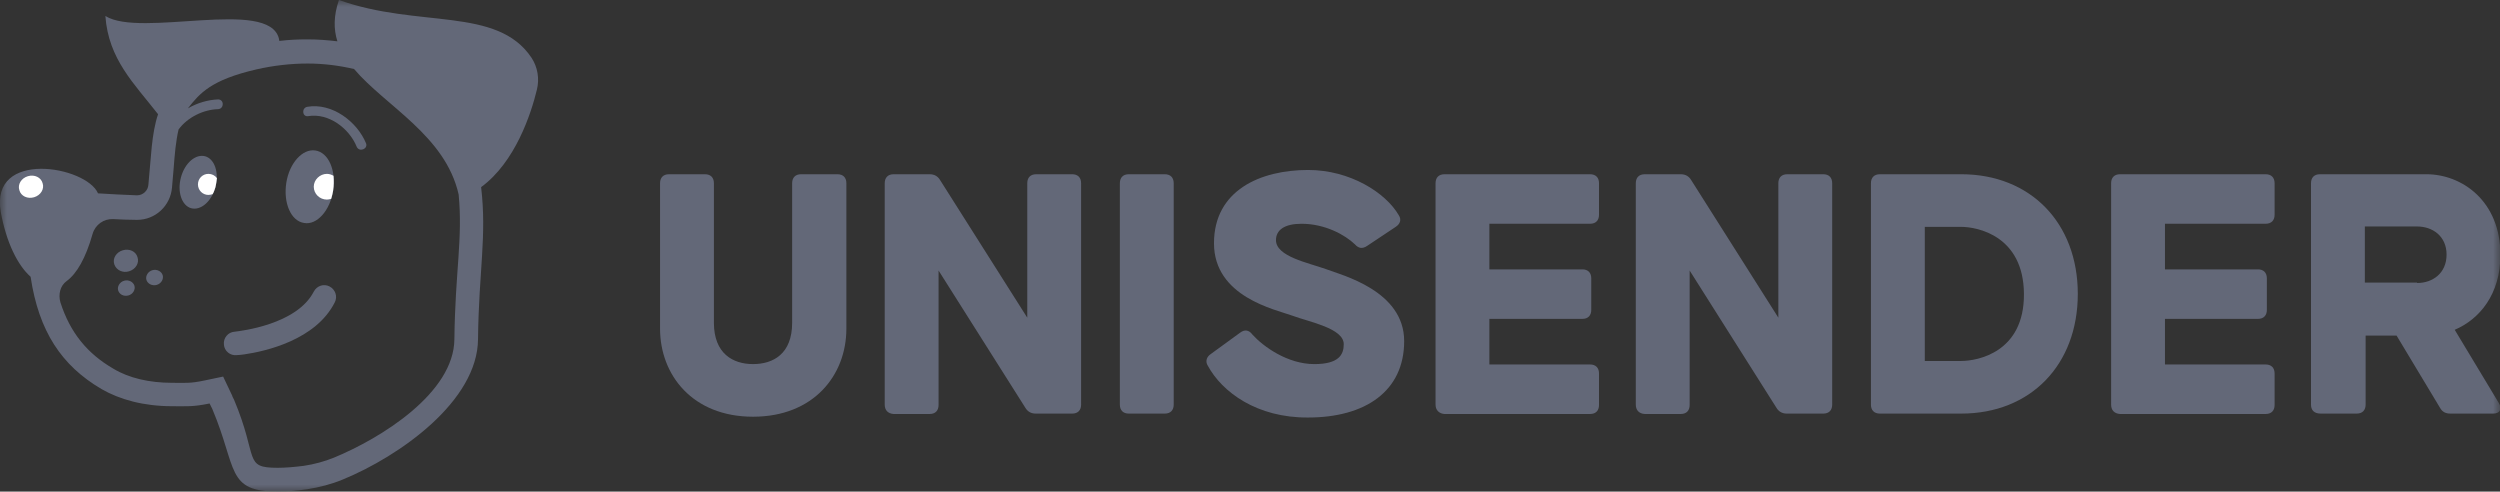 <svg width="178" height="35" viewBox="0 0 178 35" fill="none" xmlns="http://www.w3.org/2000/svg">
<rect x="0" y="0" width="178" height="35" fill="#333333" stroke="none"/>
<mask id="mask0_3026_3962" style="mask-type:luminance" maskUnits="userSpaceOnUse" x="0" y="0" width="178" height="35">
<path d="M178 0H0V35H178V0Z" fill="white"/>
</mask>
<g mask="url(#mask0_3026_3962)">
<path d="M46.996 23.398V13.045C46.996 12.656 47.217 12.406 47.63 12.406H50.195C50.581 12.406 50.83 12.628 50.83 13.045V22.981C50.83 25.174 52.181 25.923 53.615 25.923C55.05 25.923 56.401 25.202 56.401 22.981V13.045C56.401 12.656 56.621 12.406 57.035 12.406H59.628C60.014 12.406 60.262 12.628 60.262 13.045V23.398C60.262 26.728 57.918 29.67 53.615 29.67C49.313 29.67 46.996 26.701 46.996 23.398Z" fill="#636878"/>
<path d="M62.992 28.81V13.045C62.992 12.656 63.213 12.406 63.627 12.406H66.191C66.522 12.406 66.771 12.545 66.936 12.823L73.142 22.62V13.045C73.142 12.656 73.362 12.406 73.776 12.406H76.341C76.727 12.406 76.975 12.628 76.975 13.045V28.81C76.975 29.198 76.754 29.448 76.341 29.448H73.748C73.417 29.448 73.169 29.309 73.004 29.032L66.826 19.262V28.838C66.826 29.226 66.605 29.476 66.191 29.476H63.627C63.213 29.448 62.992 29.198 62.992 28.81Z" fill="#636878"/>
<path d="M79.734 28.81V13.045C79.734 12.656 79.955 12.406 80.369 12.406H82.934C83.32 12.406 83.568 12.628 83.568 13.045V28.81C83.568 29.198 83.347 29.448 82.934 29.448H80.369C79.955 29.448 79.734 29.198 79.734 28.81Z" fill="#636878"/>
<path d="M85.994 26.035C85.801 25.73 85.912 25.397 86.215 25.202L88.311 23.676C88.615 23.454 88.918 23.481 89.166 23.814C89.938 24.675 91.676 25.924 93.579 25.924C95.316 25.924 95.675 25.258 95.675 24.508C95.675 23.37 93.22 22.926 92.034 22.482C90.821 22.038 86.436 21.15 86.436 17.32C86.436 13.545 89.745 12.102 93.138 12.102C96.116 12.102 98.654 13.711 99.591 15.321C99.812 15.654 99.674 15.96 99.371 16.154L97.33 17.514C96.999 17.736 96.723 17.68 96.475 17.403C95.758 16.709 94.324 15.932 92.669 15.932C91.455 15.932 90.849 16.376 90.849 17.098C90.849 18.263 93.138 18.707 94.379 19.151C95.565 19.596 99.977 20.706 99.977 24.286C99.977 27.867 97.192 29.727 93.138 29.727C89.497 29.754 87.015 27.922 85.994 26.035Z" fill="#636878"/>
<path d="M102.211 28.81V13.045C102.211 12.656 102.431 12.406 102.845 12.406H113.215C113.601 12.406 113.849 12.628 113.849 13.045V15.293C113.849 15.681 113.629 15.931 113.215 15.931H106.044V19.179H112.663C113.05 19.179 113.298 19.401 113.298 19.817V22.065C113.298 22.454 113.077 22.704 112.663 22.704H106.044V25.951H113.215C113.601 25.951 113.849 26.173 113.849 26.589V28.838C113.849 29.226 113.629 29.476 113.215 29.476H102.845C102.459 29.448 102.211 29.198 102.211 28.81Z" fill="#636878"/>
<path d="M116.469 28.81V13.045C116.469 12.656 116.69 12.406 117.104 12.406H119.669C120 12.406 120.248 12.545 120.413 12.823L126.619 22.62V13.045C126.619 12.656 126.839 12.406 127.253 12.406H129.818C130.204 12.406 130.452 12.628 130.452 13.045V28.81C130.452 29.198 130.232 29.448 129.818 29.448H127.226C126.895 29.448 126.646 29.309 126.481 29.032L120.303 19.262V28.838C120.303 29.226 120.082 29.476 119.669 29.476H117.104C116.69 29.448 116.469 29.198 116.469 28.81Z" fill="#636878"/>
<path d="M133.211 28.81V13.045C133.211 12.656 133.432 12.406 133.846 12.406H139.637C144.574 12.406 147.939 15.876 147.939 20.927C147.939 25.979 144.574 29.448 139.637 29.448H133.846C133.432 29.448 133.211 29.198 133.211 28.81ZM139.637 25.701C140.796 25.701 144.133 25.091 144.105 20.927C144.078 16.792 140.796 16.153 139.637 16.153H137.045V25.701H139.637Z" fill="#636878"/>
<path d="M150.312 28.81V13.045C150.312 12.656 150.533 12.406 150.947 12.406H161.316C161.702 12.406 161.951 12.628 161.951 13.045V15.293C161.951 15.681 161.73 15.931 161.316 15.931H154.146V19.179H160.764C161.15 19.179 161.4 19.401 161.4 19.817V22.065C161.4 22.454 161.178 22.704 160.764 22.704H154.146V25.951H161.316C161.702 25.951 161.951 26.173 161.951 26.589V28.838C161.951 29.226 161.73 29.476 161.316 29.476H150.947C150.533 29.448 150.312 29.198 150.312 28.81Z" fill="#636878"/>
<path d="M164.543 28.81V13.045C164.543 12.656 164.764 12.406 165.177 12.406H172.762C175.272 12.406 178.03 14.294 178.03 18.152C178.03 20.955 176.54 22.732 174.775 23.481L177.919 28.699C178.167 29.115 178.002 29.448 177.506 29.448H174.472C174.141 29.448 173.893 29.337 173.727 29.032L170.638 23.897H168.432V28.81C168.432 29.198 168.211 29.448 167.797 29.448H165.233C164.764 29.448 164.543 29.198 164.543 28.81ZM172.1 20.15C173.203 20.15 174.196 19.456 174.196 18.124C174.196 16.819 173.203 16.125 172.1 16.125H168.377V20.122H172.1V20.15Z" fill="#636878"/>
<path d="M26.066 10.214C25.432 8.659 23.639 7.299 21.874 7.605C21.46 7.688 21.515 8.326 21.929 8.271C23.418 8.021 24.88 9.159 25.404 10.464C25.597 10.852 26.204 10.602 26.066 10.214Z" fill="#636878"/>
<path d="M17.405 25.23C17.184 25.258 16.991 25.285 16.853 25.285C16.384 25.341 15.971 24.98 15.943 24.536C15.888 24.064 16.246 23.648 16.688 23.62C17.129 23.565 21.128 23.12 22.342 20.761C22.562 20.345 23.059 20.178 23.472 20.4C23.886 20.622 24.052 21.122 23.831 21.538C22.48 24.203 18.922 25.008 17.405 25.23Z" fill="#636878"/>
<path d="M9.185 19.317C9.654 19.179 9.93 18.735 9.792 18.318C9.682 17.902 9.213 17.68 8.744 17.819C8.275 17.957 7.999 18.401 8.137 18.818C8.275 19.234 8.744 19.456 9.185 19.317Z" fill="#636878"/>
<path d="M9.131 21.039C9.462 20.956 9.655 20.623 9.572 20.345C9.489 20.068 9.158 19.901 8.855 19.984C8.524 20.068 8.331 20.401 8.414 20.678C8.496 20.956 8.8 21.122 9.131 21.039Z" fill="#636878"/>
<path d="M11.142 20.289C11.473 20.206 11.666 19.873 11.584 19.595C11.501 19.318 11.17 19.151 10.867 19.234C10.536 19.318 10.343 19.651 10.425 19.928C10.508 20.206 10.839 20.372 11.142 20.289Z" fill="#636878"/>
<path d="M23.721 13.573C23.942 12.129 23.391 10.852 22.453 10.714C21.543 10.575 20.605 11.602 20.384 13.018C20.164 14.461 20.715 15.738 21.653 15.876C22.563 16.043 23.501 14.988 23.721 13.573Z" fill="#636878"/>
<path d="M15.337 13.323C15.613 12.296 15.282 11.325 14.62 11.13C13.931 10.936 13.159 11.602 12.883 12.629C12.607 13.656 12.938 14.628 13.6 14.822C14.289 15.016 15.062 14.35 15.337 13.323Z" fill="#636878"/>
<path d="M22.34 13.295C22.34 13.794 22.753 14.211 23.277 14.211C23.388 14.211 23.498 14.183 23.581 14.155C23.636 13.961 23.691 13.767 23.719 13.572C23.774 13.212 23.774 12.851 23.746 12.518C23.608 12.434 23.443 12.379 23.277 12.379C22.781 12.379 22.34 12.795 22.34 13.295Z" fill="white"/>
<path d="M14.838 12.379C14.425 12.379 14.094 12.712 14.094 13.128C14.094 13.545 14.425 13.878 14.838 13.878C14.949 13.878 15.059 13.85 15.142 13.822C15.225 13.683 15.28 13.517 15.335 13.35C15.39 13.128 15.418 12.906 15.445 12.684C15.307 12.49 15.087 12.379 14.838 12.379Z" fill="white"/>
<path d="M37.841 4.108C35.386 0.444 29.788 2.026 24.134 0C23.748 1.11 23.748 2.082 24.023 2.942C23.334 2.859 22.645 2.803 21.872 2.803C21.238 2.803 20.576 2.831 19.887 2.914C19.887 2.859 19.859 2.803 19.859 2.748C19.142 -0.167 10.013 2.72 7.503 1.138C7.724 4.219 9.544 5.94 11.254 8.132C10.785 9.52 10.758 11.213 10.565 13.156C10.537 13.573 10.178 13.906 9.765 13.906H9.737C8.855 13.878 7.917 13.822 6.979 13.767C6.152 11.824 -0.743 10.603 0.057 15.099C0.443 17.236 1.243 18.874 2.18 19.707C2.759 23.592 4.387 26.035 7.227 27.7C8.524 28.45 10.234 28.922 12.247 28.922C13.267 28.922 13.736 28.977 14.922 28.727C14.977 28.866 15.06 28.977 15.115 29.116C16.908 33.362 16.081 35 19.776 35C20.41 35 21.128 34.944 21.872 34.834C22.755 34.695 23.61 34.473 24.41 34.14C28.464 32.474 34.007 28.561 34.035 24.148C34.09 19.262 34.669 16.848 34.256 13.323C36.683 11.546 37.813 8.105 38.227 6.384C38.42 5.607 38.282 4.774 37.841 4.108ZM32.353 24.148C32.325 27.978 27.14 31.198 23.775 32.585C23.086 32.863 22.369 33.057 21.624 33.168C20.962 33.251 20.328 33.307 19.776 33.307C17.294 33.307 18.425 32.641 16.66 28.45C16.605 28.339 16.549 28.255 16.522 28.144C16.494 28.117 16.494 28.061 16.467 28.033L15.887 26.812L14.564 27.09C13.516 27.312 13.185 27.256 12.247 27.256C10.647 27.256 9.186 26.923 8.082 26.257C6.207 25.174 4.993 23.676 4.304 21.538C4.138 20.983 4.276 20.345 4.745 20.012C5.462 19.485 6.097 18.402 6.593 16.653C6.786 15.987 7.393 15.571 8.055 15.599C8.606 15.627 9.158 15.654 9.71 15.654H9.737H9.765C11.061 15.654 12.137 14.655 12.247 13.351C12.274 12.906 12.33 12.49 12.357 12.074C12.44 10.963 12.523 10.02 12.716 9.215C13.35 8.354 14.481 7.799 15.529 7.772C15.97 7.744 15.97 7.078 15.529 7.078C14.812 7.105 14.04 7.328 13.378 7.716C14.205 6.661 15.005 5.69 18.259 4.941C19.473 4.663 20.714 4.524 21.9 4.524C23.031 4.524 24.134 4.663 25.209 4.913C27.443 7.55 31.718 9.659 32.656 13.85C32.959 17.014 32.408 19.318 32.353 24.148Z" fill="#636878"/>
<path d="M2.427 14.044C2.896 13.905 3.172 13.461 3.034 13.045C2.924 12.629 2.455 12.406 1.986 12.545C1.517 12.684 1.241 13.128 1.379 13.544C1.49 13.961 1.958 14.183 2.427 14.044Z" fill="white"/>
</g>
</svg>
